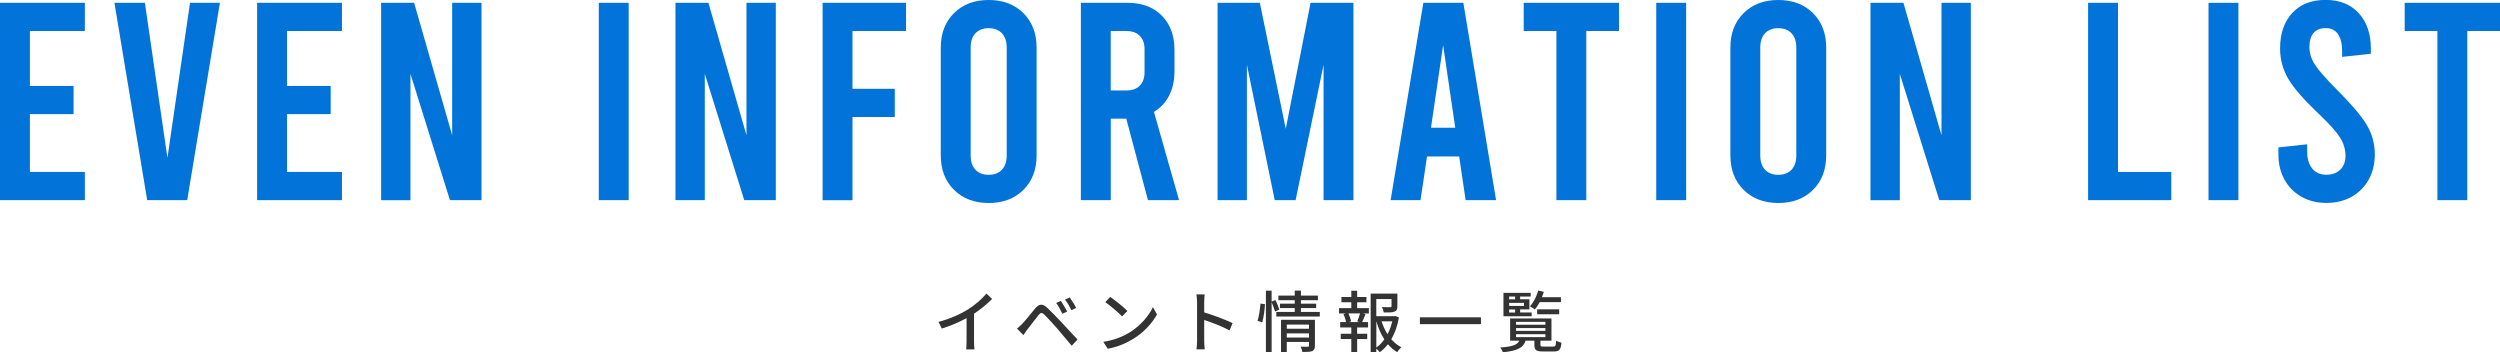 <?xml version="1.0" encoding="utf-8"?>
<!-- Generator: Adobe Illustrator 25.0.0, SVG Export Plug-In . SVG Version: 6.00 Build 0)  -->
<svg version="1.1" id="レイヤー_1" xmlns="http://www.w3.org/2000/svg" xmlns:xlink="http://www.w3.org/1999/xlink" x="0px"
	 y="0px" viewBox="0 0 585.45 82.5" style="enable-background:new 0 0 585.45 82.5;" xml:space="preserve">
<style type="text/css">
	.st0{fill:#0273D9;}
	.st1{fill:#333333;}
</style>
<g>
	<path class="st0" d="M0,0.66h19.87v6.6H7v12.87h10.23v6.6H7v13.53h12.87v6.6H0V0.66z"/>
	<path class="st0" d="M51.5,0.66l-7.66,46.21h-9.37L26.8,0.66h7.13l5.28,36.31L44.5,0.66H51.5z"/>
	<path class="st0" d="M60.21,0.66h19.87v6.6H67.21v12.87h10.23v6.6H67.21v13.53h12.87v6.6H60.21V0.66z"/>
	<path class="st0" d="M89.26,0.66h7.72l8.91,31.03V0.66h6.87v46.21h-7.39L96.12,17.3v29.58h-6.87V0.66z"/>
	<path class="st0" d="M140.22,0.66h7v46.21h-7V0.66z"/>
	<path class="st0" d="M158.18,0.66h7.72l8.91,31.03V0.66h6.87v46.21h-7.39l-9.24-29.58v29.58h-6.87V0.66z"/>
	<path class="st0" d="M192.64,0.66h19.54v6.6h-12.54V20.8h9.9v6.6h-9.9v19.48h-7V0.66z"/>
	<path class="st0" d="M223.41,44.46c-2.07-2.05-3.1-4.74-3.1-8.09V11.16c0-3.34,1.03-6.04,3.1-8.09c2.07-2.05,4.77-3.07,8.12-3.07
		c3.34,0,6.05,1.02,8.12,3.07c2.07,2.05,3.1,4.74,3.1,8.09v25.22c0,3.35-1.03,6.04-3.1,8.09c-2.07,2.05-4.78,3.07-8.12,3.07
		C228.18,47.53,225.47,46.51,223.41,44.46z M234.63,39.74c0.75-0.79,1.12-1.91,1.12-3.37V11.16c0-1.45-0.37-2.57-1.12-3.37
		c-0.75-0.79-1.78-1.19-3.1-1.19c-1.32,0-2.35,0.4-3.1,1.19c-0.75,0.79-1.12,1.91-1.12,3.37v25.22c0,1.45,0.37,2.57,1.12,3.37
		c0.75,0.79,1.78,1.19,3.1,1.19C232.85,40.93,233.88,40.54,234.63,39.74z"/>
	<path class="st0" d="M268.83,46.87l-5.08-19.08h-3.63v19.08h-7V0.66h10.96c3.34,0,6.01,1,7.99,3c1.98,2,2.97,4.68,2.97,8.02v5.08
		c0,2.11-0.42,3.98-1.25,5.61c-0.84,1.63-2.02,2.9-3.56,3.83l5.88,20.66H268.83z M260.11,21.19h3.63c1.36,0,2.42-0.37,3.17-1.12
		c0.75-0.75,1.12-1.8,1.12-3.17v-5.35c0-1.36-0.37-2.42-1.12-3.17c-0.75-0.75-1.81-1.12-3.17-1.12h-3.63V21.19z"/>
	<path class="st0" d="M316.95,0.66v46.21h-7V15.18l-6.54,31.69h-4.89L292,15.18v31.69h-6.87V0.66h9.9l6.07,29.51l5.81-29.51H316.95z
		"/>
	<path class="st0" d="M341.71,36.64h-7.53l-1.52,10.23h-7l7.66-46.21h9.37l7.66,46.21h-7.13L341.71,36.64z M340.79,29.91
		l-2.84-19.34l-2.84,19.34H340.79z"/>
	<path class="st0" d="M356.83,0.66h22.31v6.6h-7.66v39.61h-7V7.26h-7.66V0.66z"/>
	<path class="st0" d="M387.86,0.66h7v46.21h-7V0.66z"/>
	<path class="st0" d="M408.32,44.46c-2.07-2.05-3.1-4.74-3.1-8.09V11.16c0-3.34,1.03-6.04,3.1-8.09C410.39,1.02,413.1,0,416.44,0
		c3.34,0,6.05,1.02,8.12,3.07c2.07,2.05,3.1,4.74,3.1,8.09v25.22c0,3.35-1.03,6.04-3.1,8.09c-2.07,2.05-4.78,3.07-8.12,3.07
		C413.1,47.53,410.39,46.51,408.32,44.46z M419.54,39.74c0.75-0.79,1.12-1.91,1.12-3.37V11.16c0-1.45-0.37-2.57-1.12-3.37
		c-0.75-0.79-1.78-1.19-3.1-1.19c-1.32,0-2.35,0.4-3.1,1.19c-0.75,0.79-1.12,1.91-1.12,3.37v25.22c0,1.45,0.37,2.57,1.12,3.37
		c0.75,0.79,1.78,1.19,3.1,1.19C417.76,40.93,418.8,40.54,419.54,39.74z"/>
	<path class="st0" d="M438.03,0.66h7.72l8.91,31.03V0.66h6.87v46.21h-7.39L444.9,17.3v29.58h-6.87V0.66z"/>
	<path class="st0" d="M488.99,0.66h7v39.61h12.48v6.6h-19.48V0.66z"/>
	<path class="st0" d="M517.19,0.66h7v46.21h-7V0.66z"/>
	<path class="st0" d="M538.97,46.08c-1.72-0.97-3.05-2.31-3.99-4.03c-0.95-1.72-1.42-3.67-1.42-5.88v-1.65l6.73-0.73v1.72
		c0,1.67,0.4,2.99,1.19,3.96c0.79,0.97,1.89,1.45,3.3,1.45c1.36,0,2.45-0.4,3.27-1.19c0.81-0.79,1.22-1.87,1.22-3.24
		c0-1.5-0.43-2.93-1.29-4.29c-0.86-1.36-2.56-3.26-5.12-5.68c-3.43-3.26-5.78-5.96-7.03-8.12c-1.25-2.16-1.88-4.51-1.88-7.06
		c0-3.48,0.95-6.24,2.84-8.29c1.89-2.05,4.49-3.07,7.79-3.07c3.3,0,5.9,1.03,7.79,3.1c1.89,2.07,2.84,4.84,2.84,8.32v1.19
		l-6.73,0.73v-1.32c0-1.76-0.33-3.1-0.99-4.03s-1.61-1.39-2.84-1.39c-1.23,0-2.18,0.37-2.84,1.12c-0.66,0.75-0.99,1.85-0.99,3.3
		c0,1.45,0.44,2.85,1.32,4.19c0.88,1.34,2.58,3.27,5.08,5.78c3.43,3.43,5.78,6.2,7.03,8.29c1.25,2.09,1.88,4.39,1.88,6.9
		c0,2.2-0.47,4.16-1.42,5.88c-0.95,1.72-2.28,3.06-3.99,4.03c-1.72,0.97-3.67,1.45-5.88,1.45
		C542.64,47.53,540.69,47.05,538.97,46.08z"/>
	<path class="st0" d="M563.13,0.66h22.32v6.6h-7.66v39.61h-7V7.26h-7.66V0.66z"/>
</g>
<g>
	<g>
		<path class="st1" d="M226.64,72.49c1.63-1.01,3.3-2.47,4.37-3.74l1.32,1.26c-1.19,1.21-2.67,2.42-4.23,3.44v6.52
			c0,0.64,0.03,1.51,0.11,1.85h-1.95c0.05-0.35,0.09-1.21,0.09-1.85V74.5c-1.65,0.9-3.73,1.81-5.8,2.44l-0.77-1.56
			C222.54,74.64,224.9,73.57,226.64,72.49z"/>
		<path class="st1" d="M239.36,75.85c0.74-0.74,2.04-2.4,3.06-3.63c0.88-1.04,1.71-1.21,2.84-0.13c0.99,0.93,2.28,2.28,3.21,3.27
			c1.07,1.13,2.66,2.84,3.87,4.15l-1.37,1.45c-1.1-1.32-2.45-2.94-3.43-4.07c-0.91-1.05-2.34-2.59-2.97-3.21
			c-0.57-0.55-0.88-0.5-1.37,0.11c-0.69,0.85-1.92,2.5-2.61,3.36c-0.33,0.46-0.69,0.96-0.94,1.32l-1.49-1.52
			C238.61,76.59,238.92,76.29,239.36,75.85z M249.92,72.97l-1.13,0.5c-0.42-0.9-0.91-1.78-1.45-2.53l1.1-0.47
			C248.85,71.09,249.56,72.25,249.92,72.97z M252.03,72.11l-1.12,0.53c-0.44-0.9-0.94-1.76-1.51-2.48l1.1-0.5
			C250.93,70.24,251.67,71.39,252.03,72.11z"/>
		<path class="st1" d="M264.54,77.85c2.53-1.56,4.5-3.91,5.45-5.92l0.96,1.71c-1.13,2.04-3.06,4.18-5.52,5.69
			c-1.59,0.97-3.58,1.9-6.02,2.34l-1.05-1.62C260.99,79.65,263.03,78.77,264.54,77.85z M264.01,72.82l-1.24,1.27
			c-0.82-0.83-2.77-2.55-3.93-3.33l1.15-1.23C261.08,70.27,263.13,71.9,264.01,72.82z"/>
		<path class="st1" d="M280.32,70.71c0-0.5-0.05-1.23-0.14-1.76h1.93c-0.05,0.52-0.11,1.21-0.11,1.76v2.45
			c2.09,0.63,5.08,1.74,6.65,2.51l-0.71,1.71c-1.65-0.9-4.21-1.89-5.94-2.45v4.86c0,0.49,0.05,1.45,0.13,2.01h-1.93
			c0.08-0.55,0.13-1.4,0.13-2.01V70.71z"/>
		<path class="st1" d="M294.5,75.14c0.33-1.07,0.58-2.81,0.68-4.04l1.05,0.13c-0.05,1.24-0.3,3.08-0.63,4.26L294.5,75.14z
			 M298.59,72.96c-0.16-0.55-0.49-1.48-0.8-2.2v11.71h-1.34v-14.4h1.34v2.56l0.91-0.36c0.31,0.71,0.72,1.63,0.88,2.22L298.59,72.96z
			 M309.07,73.05v1.08h-10.18v-1.08h4.31v-0.91h-3.46v-1.02h3.46V70.3h-3.83v-1.08h3.83v-1.16h1.45v1.16h3.98v1.08h-3.98v0.82h3.57
			v1.02h-3.57v0.91H309.07z M307.92,80.97c0,0.66-0.14,1.04-0.61,1.24c-0.49,0.2-1.23,0.22-2.31,0.22
			c-0.06-0.36-0.25-0.91-0.42-1.26c0.72,0.05,1.48,0.03,1.68,0.03c0.22-0.02,0.28-0.08,0.28-0.27v-0.85h-5.2v2.37h-1.35v-7.56h7.94
			V80.97z M301.34,76.01v0.97h5.2v-0.97H301.34z M306.54,79.04v-0.97h-5.2v0.97H306.54z"/>
		<path class="st1" d="M317.81,72.16h2.75v1.24h-1.46l0.68,0.17c-0.27,0.66-0.55,1.35-0.8,1.85h1.4v1.26h-2.56v1.48h2.36v1.24h-2.36
			v3.03h-1.37V79.4h-2.47v-1.24h2.47v-1.48h-2.61v-1.26h1.37c-0.08-0.53-0.31-1.27-0.6-1.85l0.64-0.17h-1.68v-1.24h2.88v-1.37h-2.31
			v-1.23h2.31v-1.48h1.37v1.48h2.17v1.23h-2.17V72.16z M317.84,75.28c0.22-0.53,0.5-1.32,0.66-1.89h-2.72
			c0.28,0.61,0.55,1.38,0.61,1.89l-0.52,0.14h2.5L317.84,75.28z M327.6,74.32c-0.31,1.87-0.91,3.63-1.78,5.12
			c0.68,0.79,1.46,1.43,2.34,1.87c-0.31,0.27-0.75,0.8-0.97,1.16c-0.8-0.47-1.52-1.1-2.17-1.85c-0.55,0.72-1.19,1.35-1.92,1.87
			c-0.19-0.27-0.5-0.61-0.8-0.85v0.83h-1.32V68.75h6.26v2.97c0,0.68-0.14,1.05-0.69,1.26c-0.52,0.2-1.32,0.2-2.5,0.2
			c-0.06-0.38-0.25-0.91-0.44-1.26c0.9,0.03,1.73,0.03,1.96,0.02s0.3-0.06,0.3-0.24v-1.67h-3.57v4.02h4.17l0.24-0.06L327.6,74.32z
			 M322.31,81.38c0.72-0.5,1.34-1.15,1.87-1.89c-0.8-1.24-1.41-2.69-1.87-4.24V81.38z M323.53,75.25c0.35,1.07,0.82,2.09,1.4,3.02
			c0.5-0.94,0.86-1.96,1.12-3.02H323.53z"/>
		<path class="st1" d="M346.81,74.31v1.6h-14.3v-1.6H346.81z"/>
		<path class="st1" d="M363.71,81.16c0.55,0,0.64-0.17,0.71-1.37c0.3,0.17,0.85,0.38,1.24,0.46c-0.14,1.67-0.55,2.06-1.81,2.06
			h-2.47c-1.65,0-2.06-0.33-2.06-1.56v-0.97h-2.06c-0.5,1.59-1.78,2.36-5.31,2.72c-0.08-0.31-0.39-0.85-0.63-1.12
			c2.97-0.22,4.02-0.64,4.46-1.6h-2.14v-5.2h9.68v5.2h-2.58v0.96c0,0.38,0.11,0.42,0.79,0.42H363.71z M358.68,74.07h-6.6v-5.49h6.38
			v0.86h-2.47v0.64h2.17v2.37h-2.17v0.72h2.69V74.07z M353.41,69.45v0.64h1.4v-0.64H353.41z M356.89,70.93h-3.47v0.71h3.47V70.93z
			 M353.41,73.19h1.4v-0.72h-1.4V73.19z M355.03,76.04h6.87v-0.66h-6.87V76.04z M355.03,77.48h6.87v-0.66h-6.87V77.48z
			 M355.03,78.95h6.87v-0.68h-6.87V78.95z M360.58,70.74c-0.35,0.68-0.74,1.27-1.15,1.74c-0.27-0.22-0.82-0.58-1.15-0.75
			c0.85-0.91,1.54-2.29,1.95-3.69l1.3,0.3c-0.13,0.42-0.27,0.85-0.44,1.26h4.45v1.15H360.58z M359.97,73.59v-1.15h5.16v1.15H359.97z
			"/>
	</g>
</g>
</svg>
